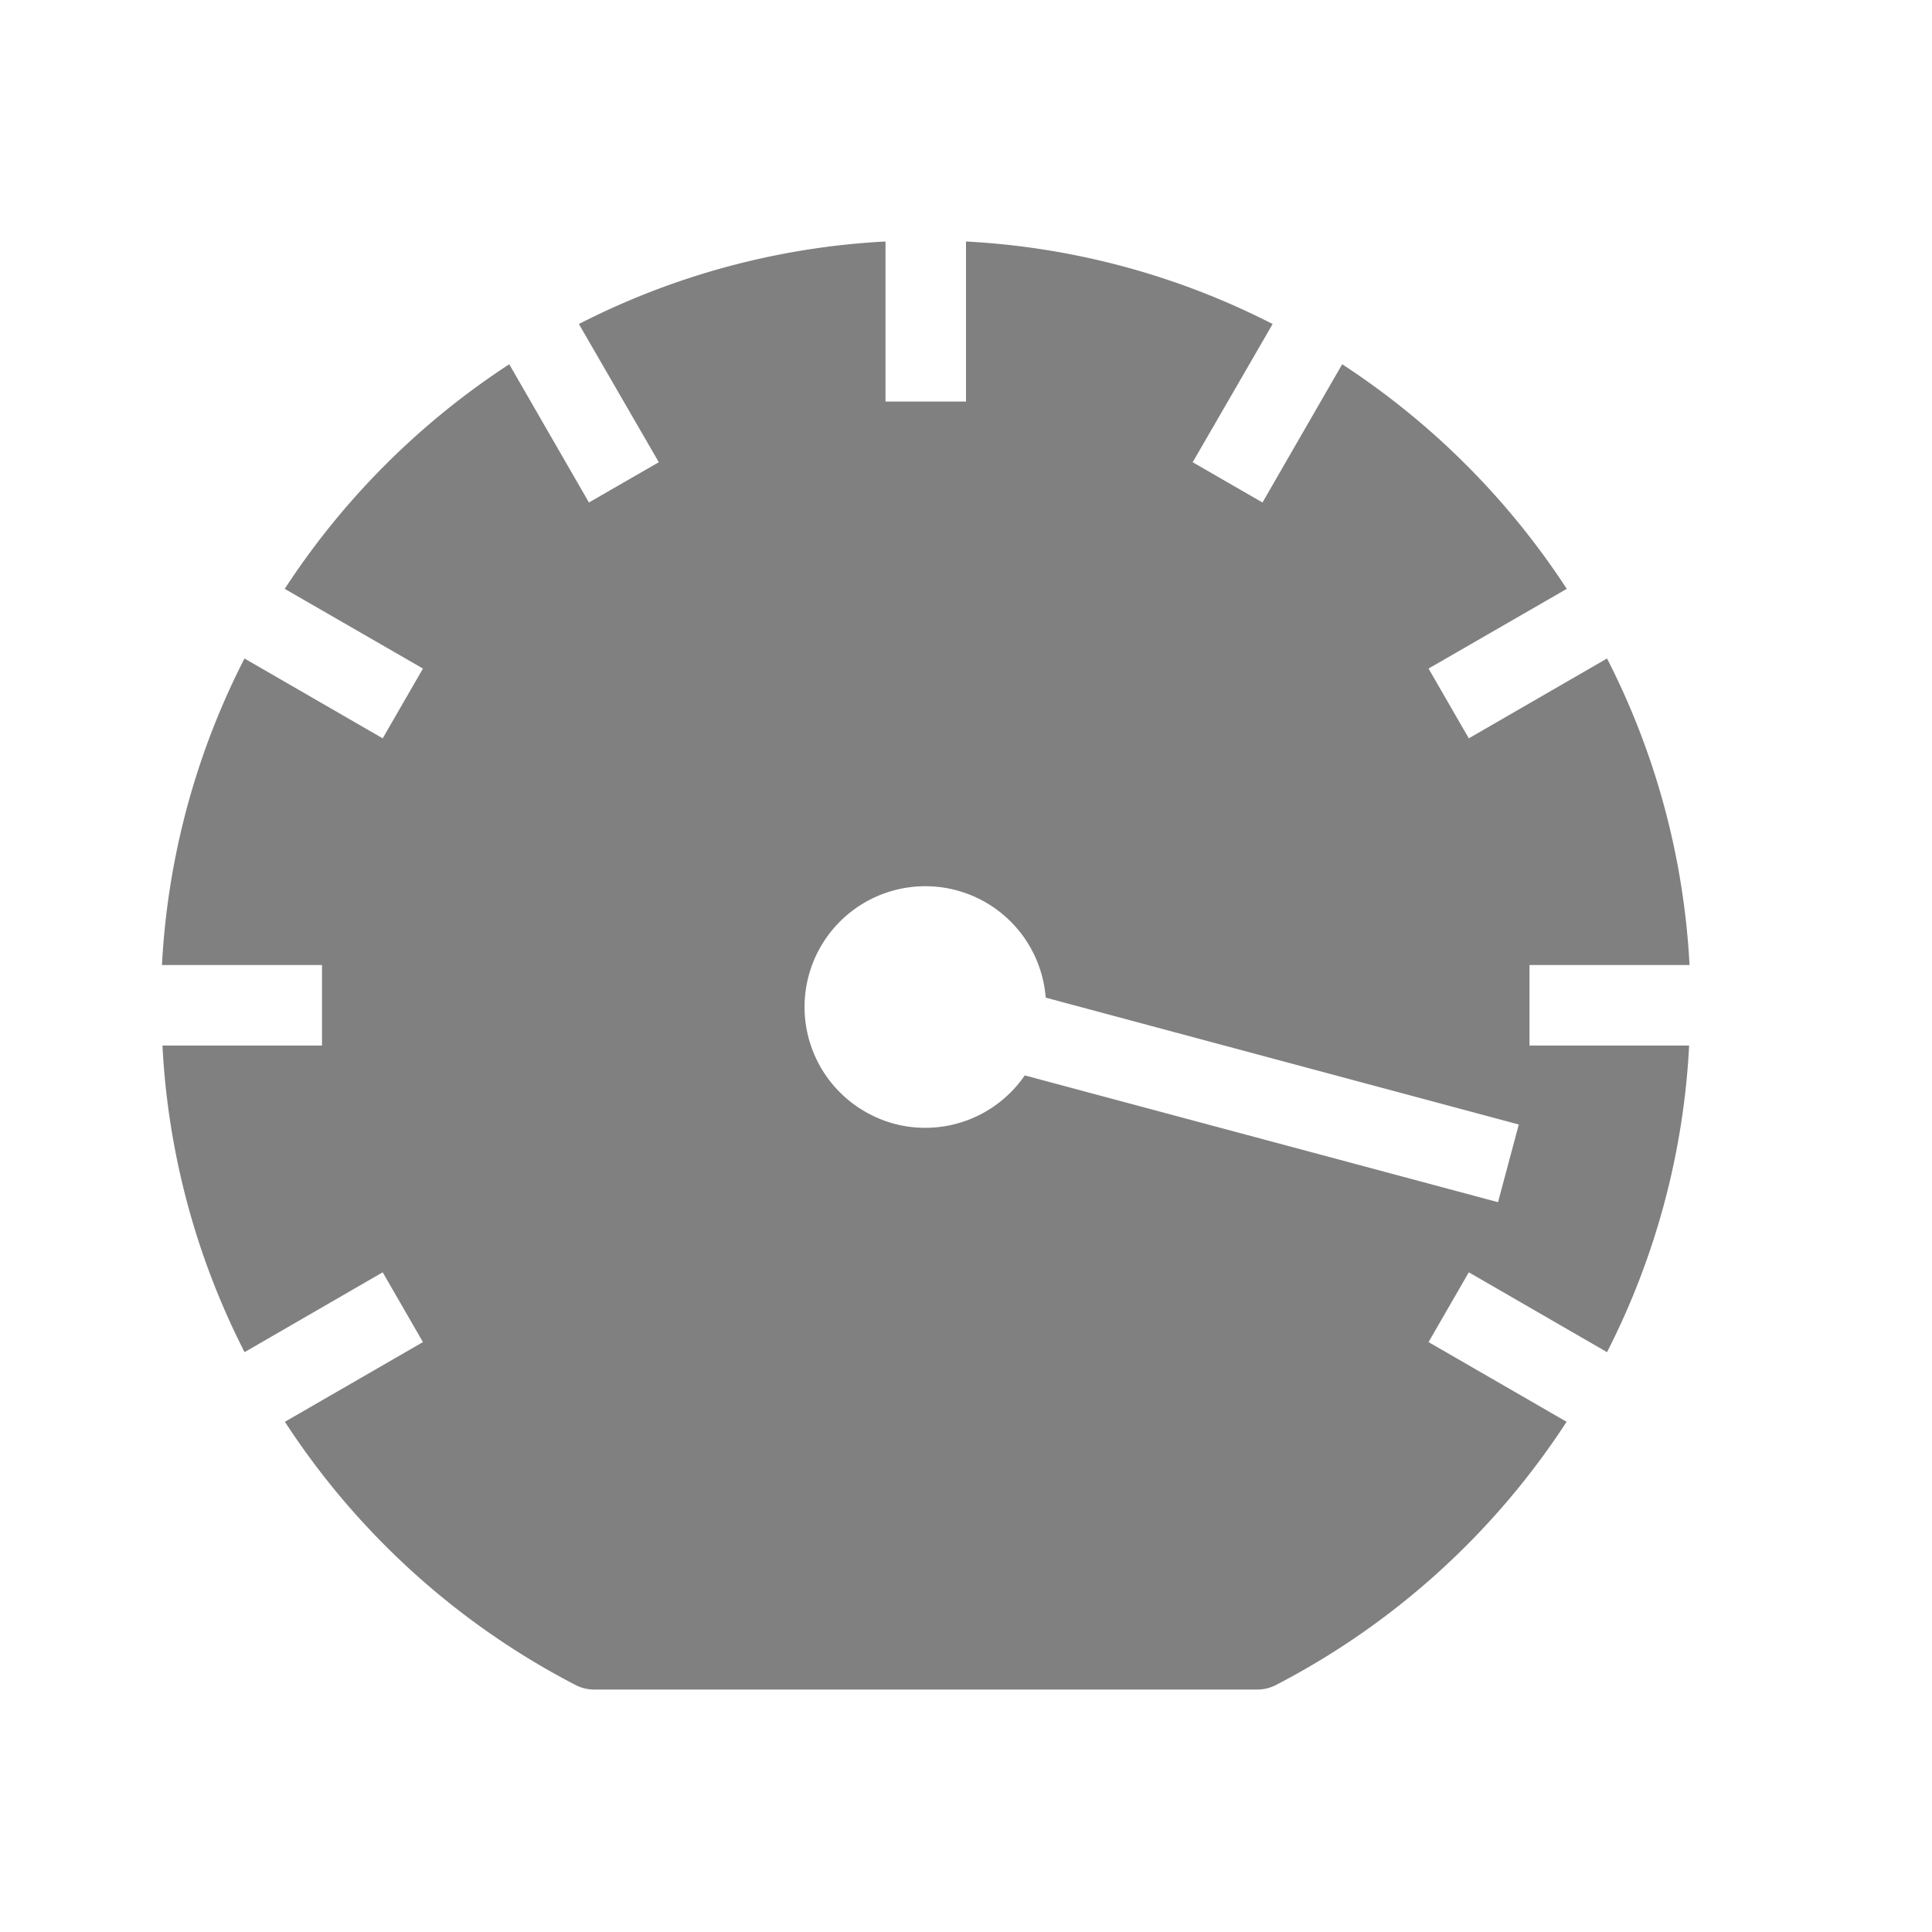 <svg width="24" height="24" xmlns="http://www.w3.org/2000/svg"><path style="color:#000;fill:gray;stroke-linecap:round;stroke-linejoin:round" d="M11 3a9.43 9.43 0 0 0-3.809 1.025l.993 1.717-.868.5-.99-1.717a9.57 9.57 0 0 0-2.789 2.79l1.717.99-.5.867-1.717-.992a9.43 9.43 0 0 0-1.025 3.808H4v1H2.018a9.434 9.434 0 0 0 1.02 3.809l1.716-.992.5.867-1.715.99a9.54 9.54 0 0 0 3.615 3.272.5.5 0 0 0 .23.054h8.233a.5.5 0 0 0 .229-.054 9.544 9.544 0 0 0 3.615-3.272l-1.715-.99.5-.867 1.717.992a9.432 9.432 0 0 0 1.02-3.809H19v-1h1.988a9.43 9.43 0 0 0-1.025-3.808l-1.717.992-.5-.867 1.717-.99a9.57 9.57 0 0 0-2.79-2.79l-.99 1.717-.867-.5.993-1.717A9.43 9.43 0 0 0 12 3v1.988h-1V3zm.55 8.01a1.5 1.5 0 0 1 .333.05 1.5 1.5 0 0 1 1.107 1.333l5.877 1.576-.258.965-5.879-1.575a1.5 1.5 0 0 1-1.625.6 1.5 1.5 0 0 1-.31-.123 1.5 1.5 0 0 1-.75-1.713 1.5 1.5 0 0 1 1.506-1.113z"/></svg>